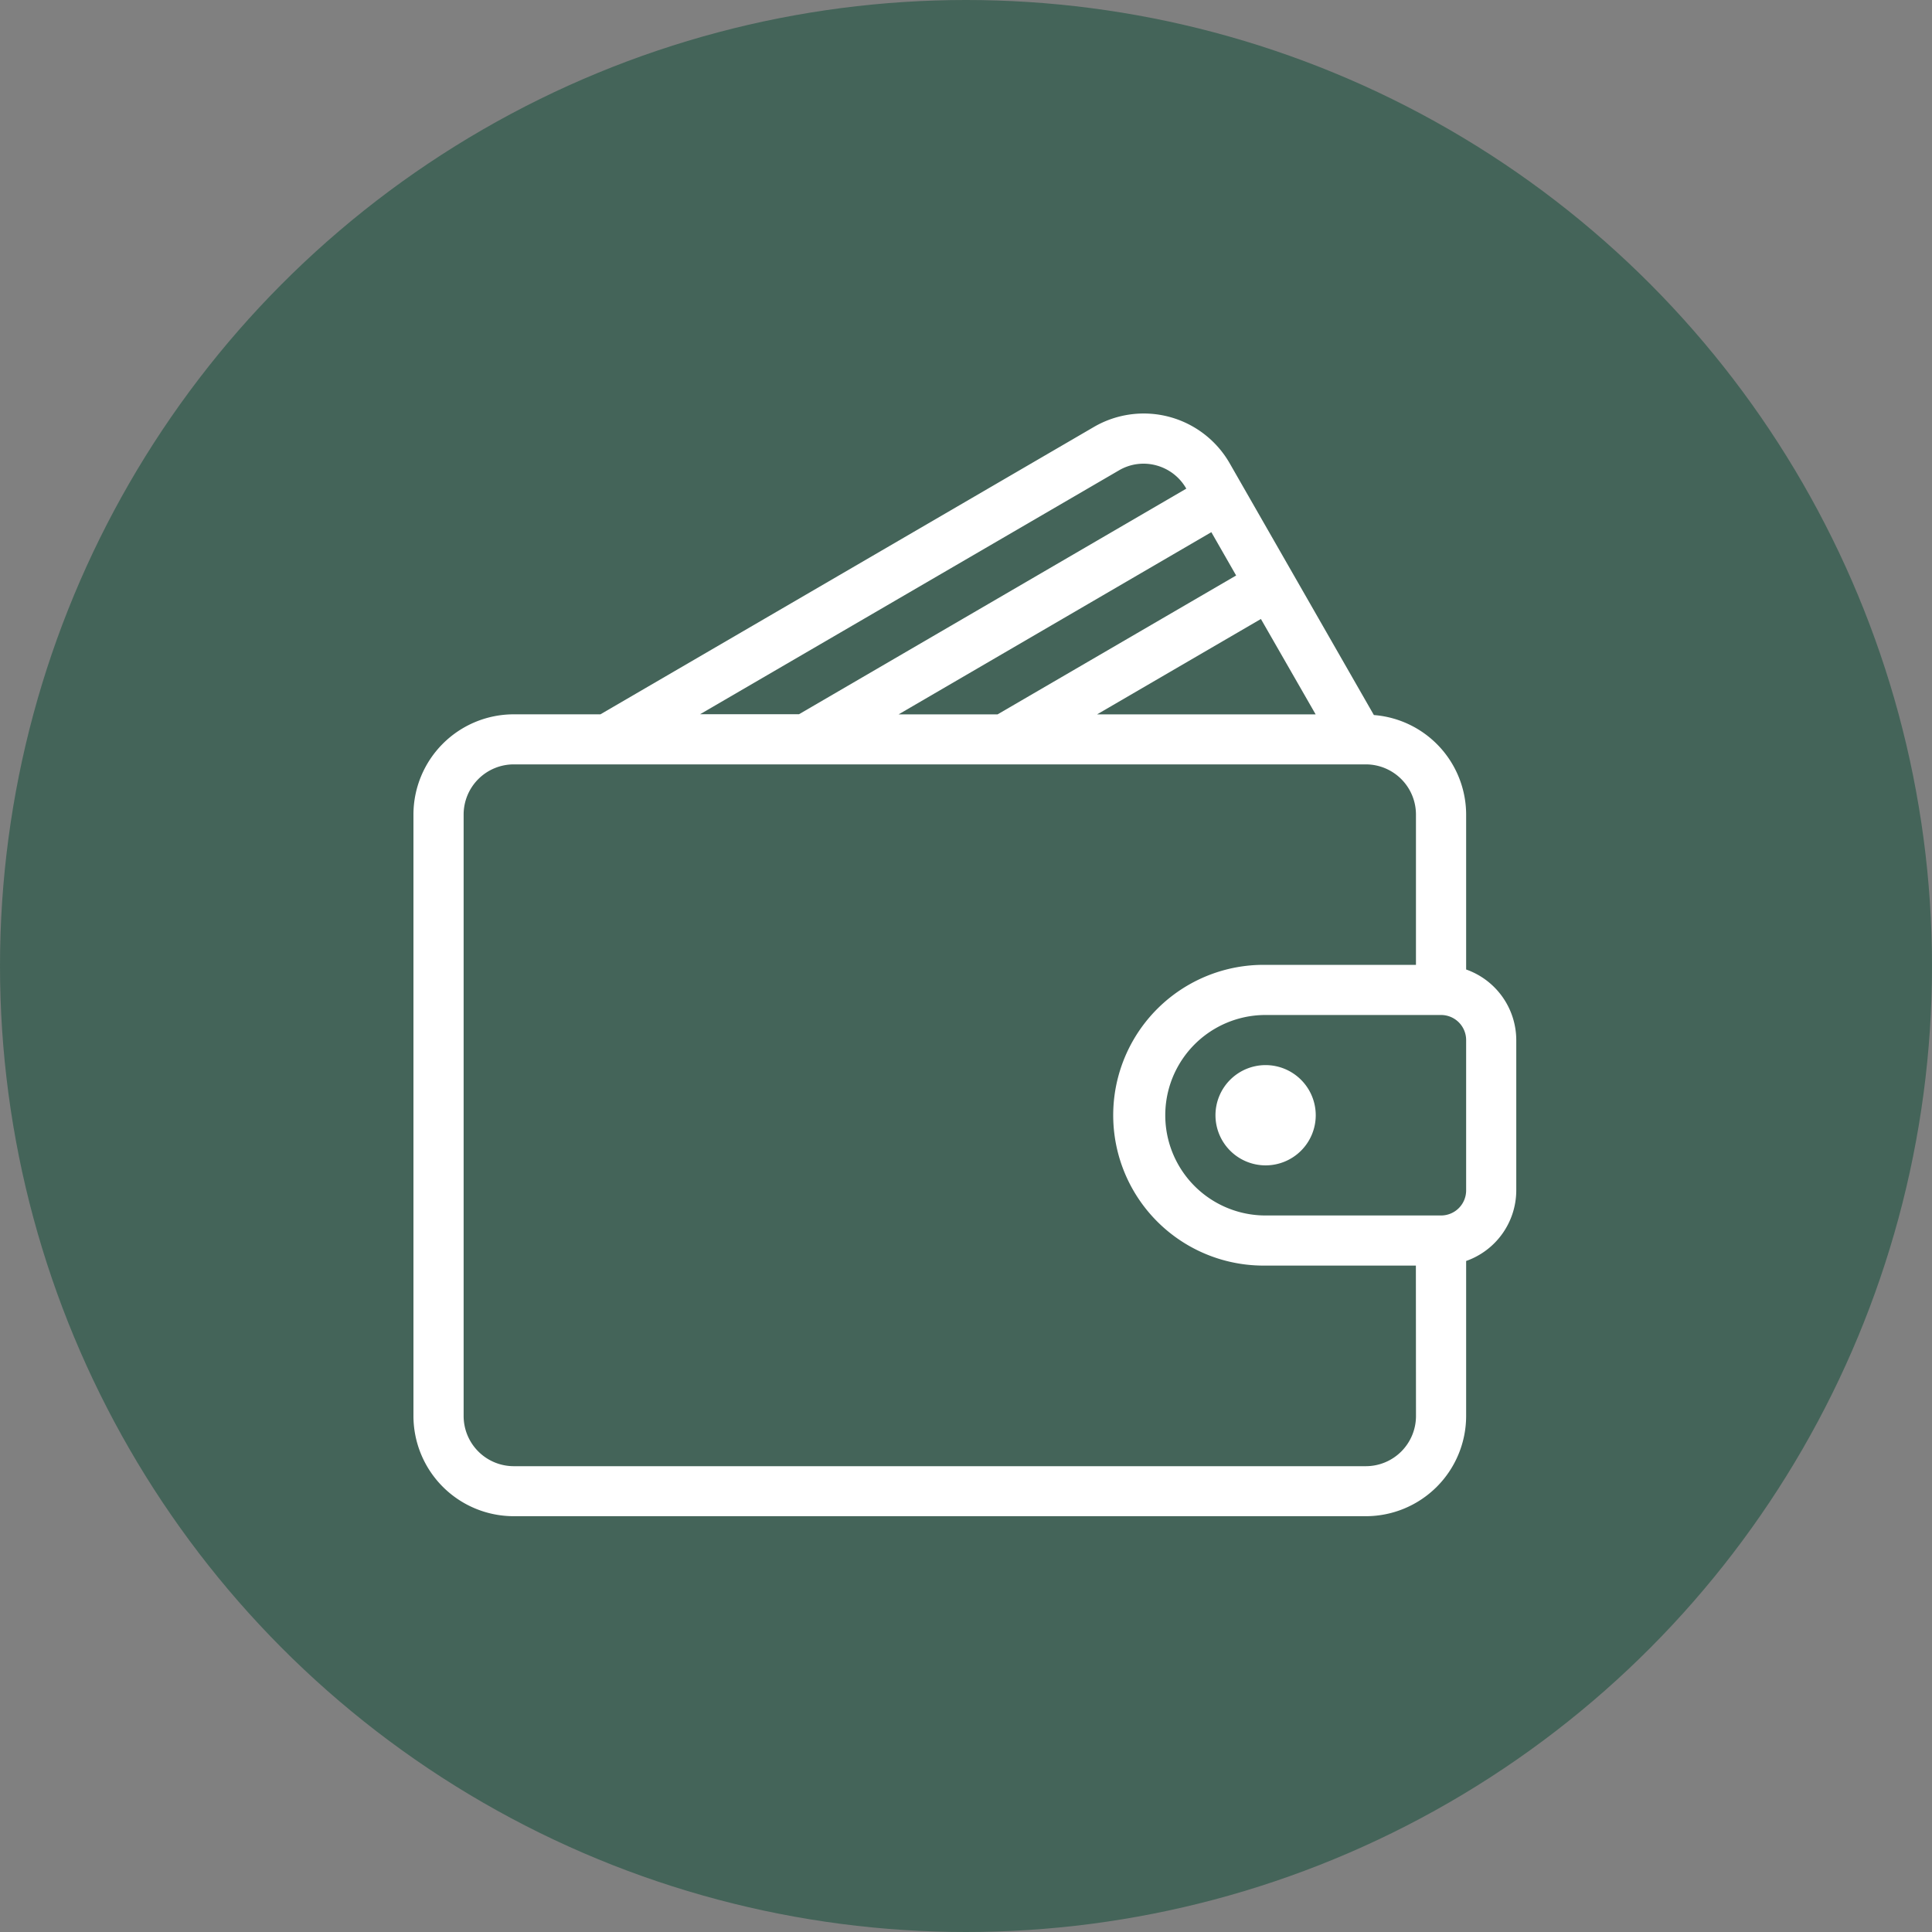 <svg xmlns="http://www.w3.org/2000/svg" width="78" height="78" viewBox="0 0 78 78">
  <rect x="0" y="0" width="78" height="78" fill="#808080" stroke="none"/>
  <g id="Group_3483" data-name="Group 3483" transform="translate(-143 -236)">
    <circle id="Ellipse_13" data-name="Ellipse 13" cx="39" cy="39" r="39" transform="translate(143 236)" fill="#315b4d" opacity="0.75"/>
    <g id="wallet" transform="translate(159.695 252.694)">
      <g id="Group_3482" data-name="Group 3482" transform="translate(0 0)">
        <g id="Group_3481" data-name="Group 3481" transform="translate(0 0)">
          <path id="Path_15170" data-name="Path 15170" d="M42.5,22.447V16.189a4.039,4.039,0,0,0-3.725-4.015L32.962,2.025A4,4,0,0,0,27.469.545l-19.92,11.6H4.05A4.051,4.051,0,0,0,0,16.189V40.472A4.051,4.051,0,0,0,4.05,44.519h34.4A4.051,4.051,0,0,0,42.5,40.472V34.215a3.03,3.03,0,0,0,2.024-2.849V25.3A3.03,3.03,0,0,0,42.5,22.447Zm-6.076-10.3H27.6l6.614-3.851Zm-3.21-5.607-9.631,5.607H19.587L32.213,4.791ZM28.487,2.294a1.957,1.957,0,0,1,1.5-.2,1.984,1.984,0,0,1,1.215.94l0,0L15.565,12.142H11.571ZM40.475,40.472A2.026,2.026,0,0,1,38.451,42.5H4.05a2.026,2.026,0,0,1-2.024-2.024V16.189A2.026,2.026,0,0,1,4.05,14.166h34.4a2.026,2.026,0,0,1,2.024,2.024V22.26H34.4a6.071,6.071,0,1,0,0,12.141h6.071ZM42.5,31.366a1.013,1.013,0,0,1-1.012,1.012H34.4a4.047,4.047,0,1,1,0-8.094h7.083A1.013,1.013,0,0,1,42.5,25.3Z" transform="translate(-0.003 0)" fill="#fff"/>
          <path id="Path_15171" data-name="Path 15171" d="M343.361,277.341a2.024,2.024,0,1,0,2.024,2.024A2.026,2.026,0,0,0,343.361,277.341Z" transform="translate(-308.96 -251.034)" fill="#fff"/>
        </g>
      </g>
    </g>
  </g>
</svg>
